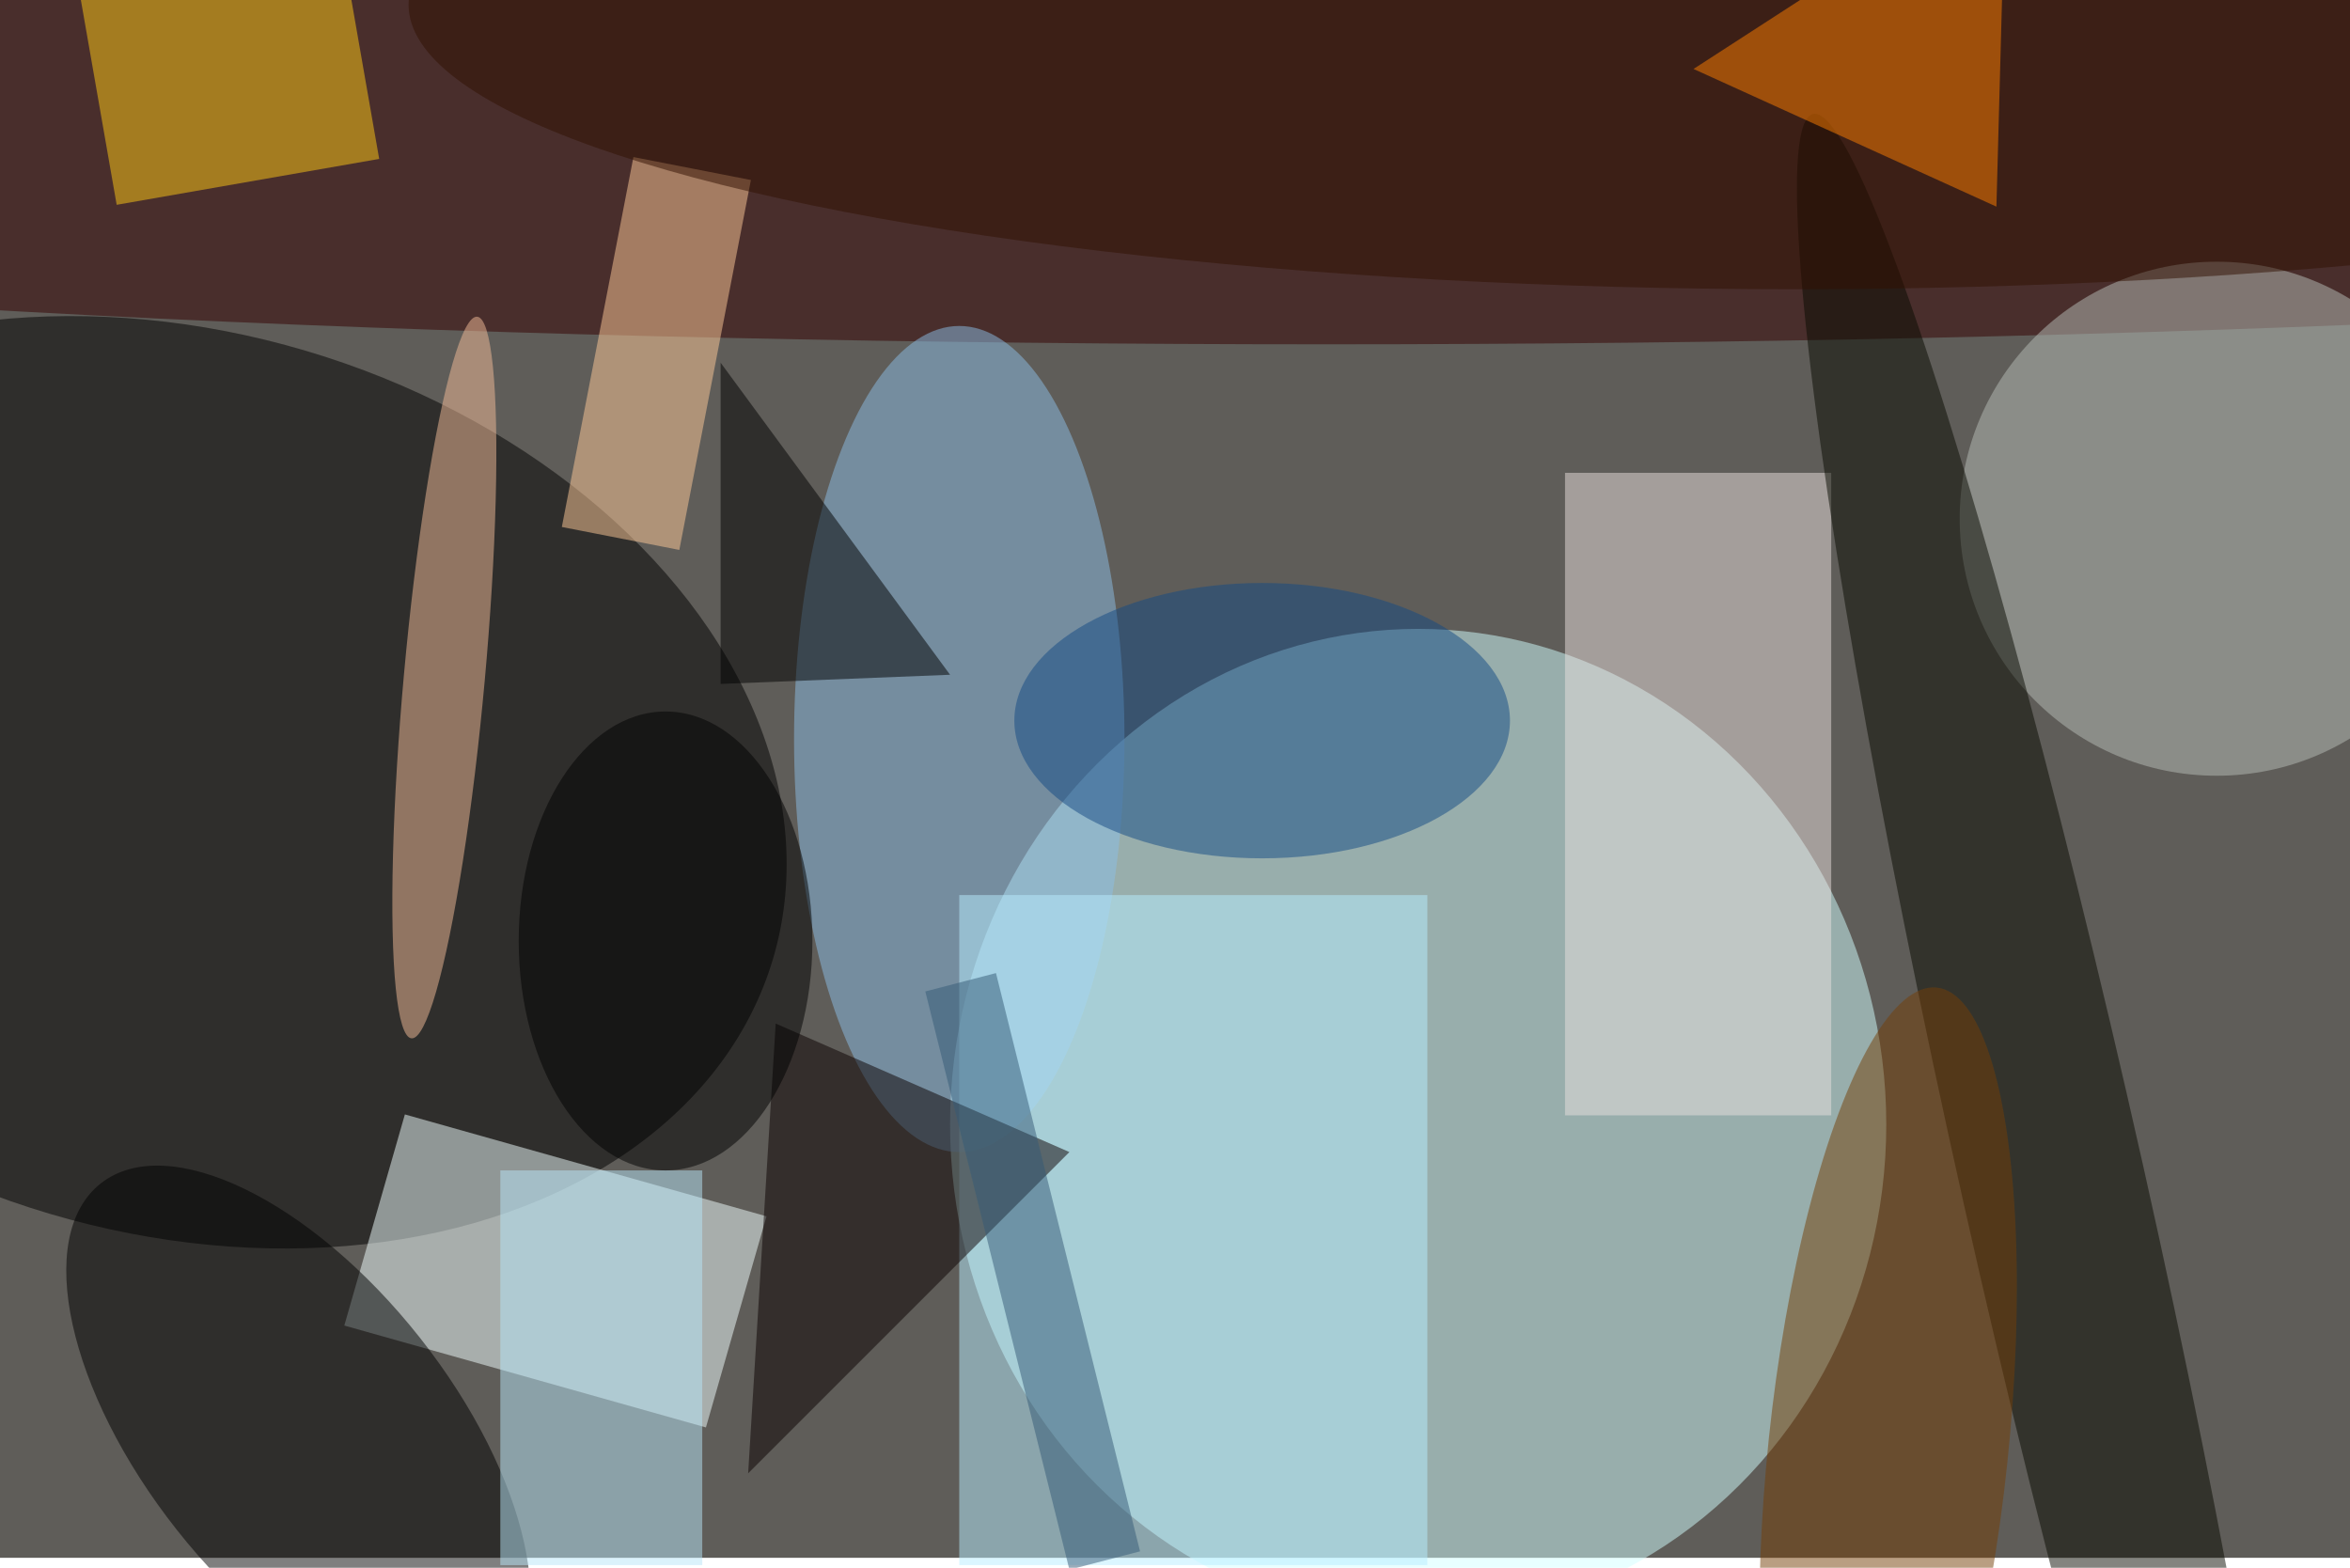 <svg xmlns="http://www.w3.org/2000/svg" viewBox="0 0 700 467"><filter id="b"><feGaussianBlur stdDeviation="12" /></filter><path fill="#5f5d59" d="M0 0h700v464H0z"/><g filter="url(#b)" transform="translate(1.4 1.4) scale(2.734)" fill-opacity=".5"><ellipse fill="#d2ffff" cx="154" cy="122" rx="51" ry="54"/><ellipse fill="#350000" cx="144" cy="16" rx="255" ry="21"/><ellipse rx="1" ry="1" transform="rotate(106.5 -22.2 49.4) scale(49.038 67.642)"/><path fill="#f2ffff" d="M37 143.9l6.6-23L83 132l-6.6 23z"/><ellipse rx="1" ry="1" transform="matrix(-13.246 10.461 -21.543 -27.279 32 155.7)"/><ellipse fill="#8cbee7" cx="104" cy="80" rx="18" ry="45"/><path fill="#b9eeff" d="M104 97h51v73h-51z"/><path fill="#ebe1df" d="M170 51h29v70h-29z"/><ellipse fill="#b9beb8" cx="241" cy="56" rx="28" ry="28"/><path fill="#ffcb15" d="M12.2 21.8l-5-28.6 28.6-5 5 28.6z"/><ellipse fill="#080a00" rx="1" ry="1" transform="matrix(-9.747 2.189 -26.181 -116.593 223.2 128.5)"/><path fill="#ffcb99" d="M68.5 16.6l12.8 2.5-7.8 40.3-12.8-2.5z"/><path d="M78 74V39l25 34z"/><ellipse fill="#f4bc98" rx="1" ry="1" transform="matrix(-3.577 39.309 -4.394 -.4 47.9 73.3)"/><path fill="#0b0000" d="M84 111l32 14-35 35z"/><path fill="#b9e7f8" d="M54 127h22v43H54z"/><ellipse fill="#144b85" cx="137" cy="78" rx="27" ry="15"/><ellipse fill="#743f07" rx="1" ry="1" transform="matrix(5.301 -50.421 12.989 1.365 205.2 157.5)"/><ellipse fill="#311100" cx="195" rx="151" ry="31"/><path fill="#ff8000" d="M217 22L184 7l34-22z"/><ellipse cx="72" cy="102" rx="16" ry="25"/><path fill="#355b77" d="M108 105.5l15.7 63-7.7 2-15.7-63z"/></g></svg>